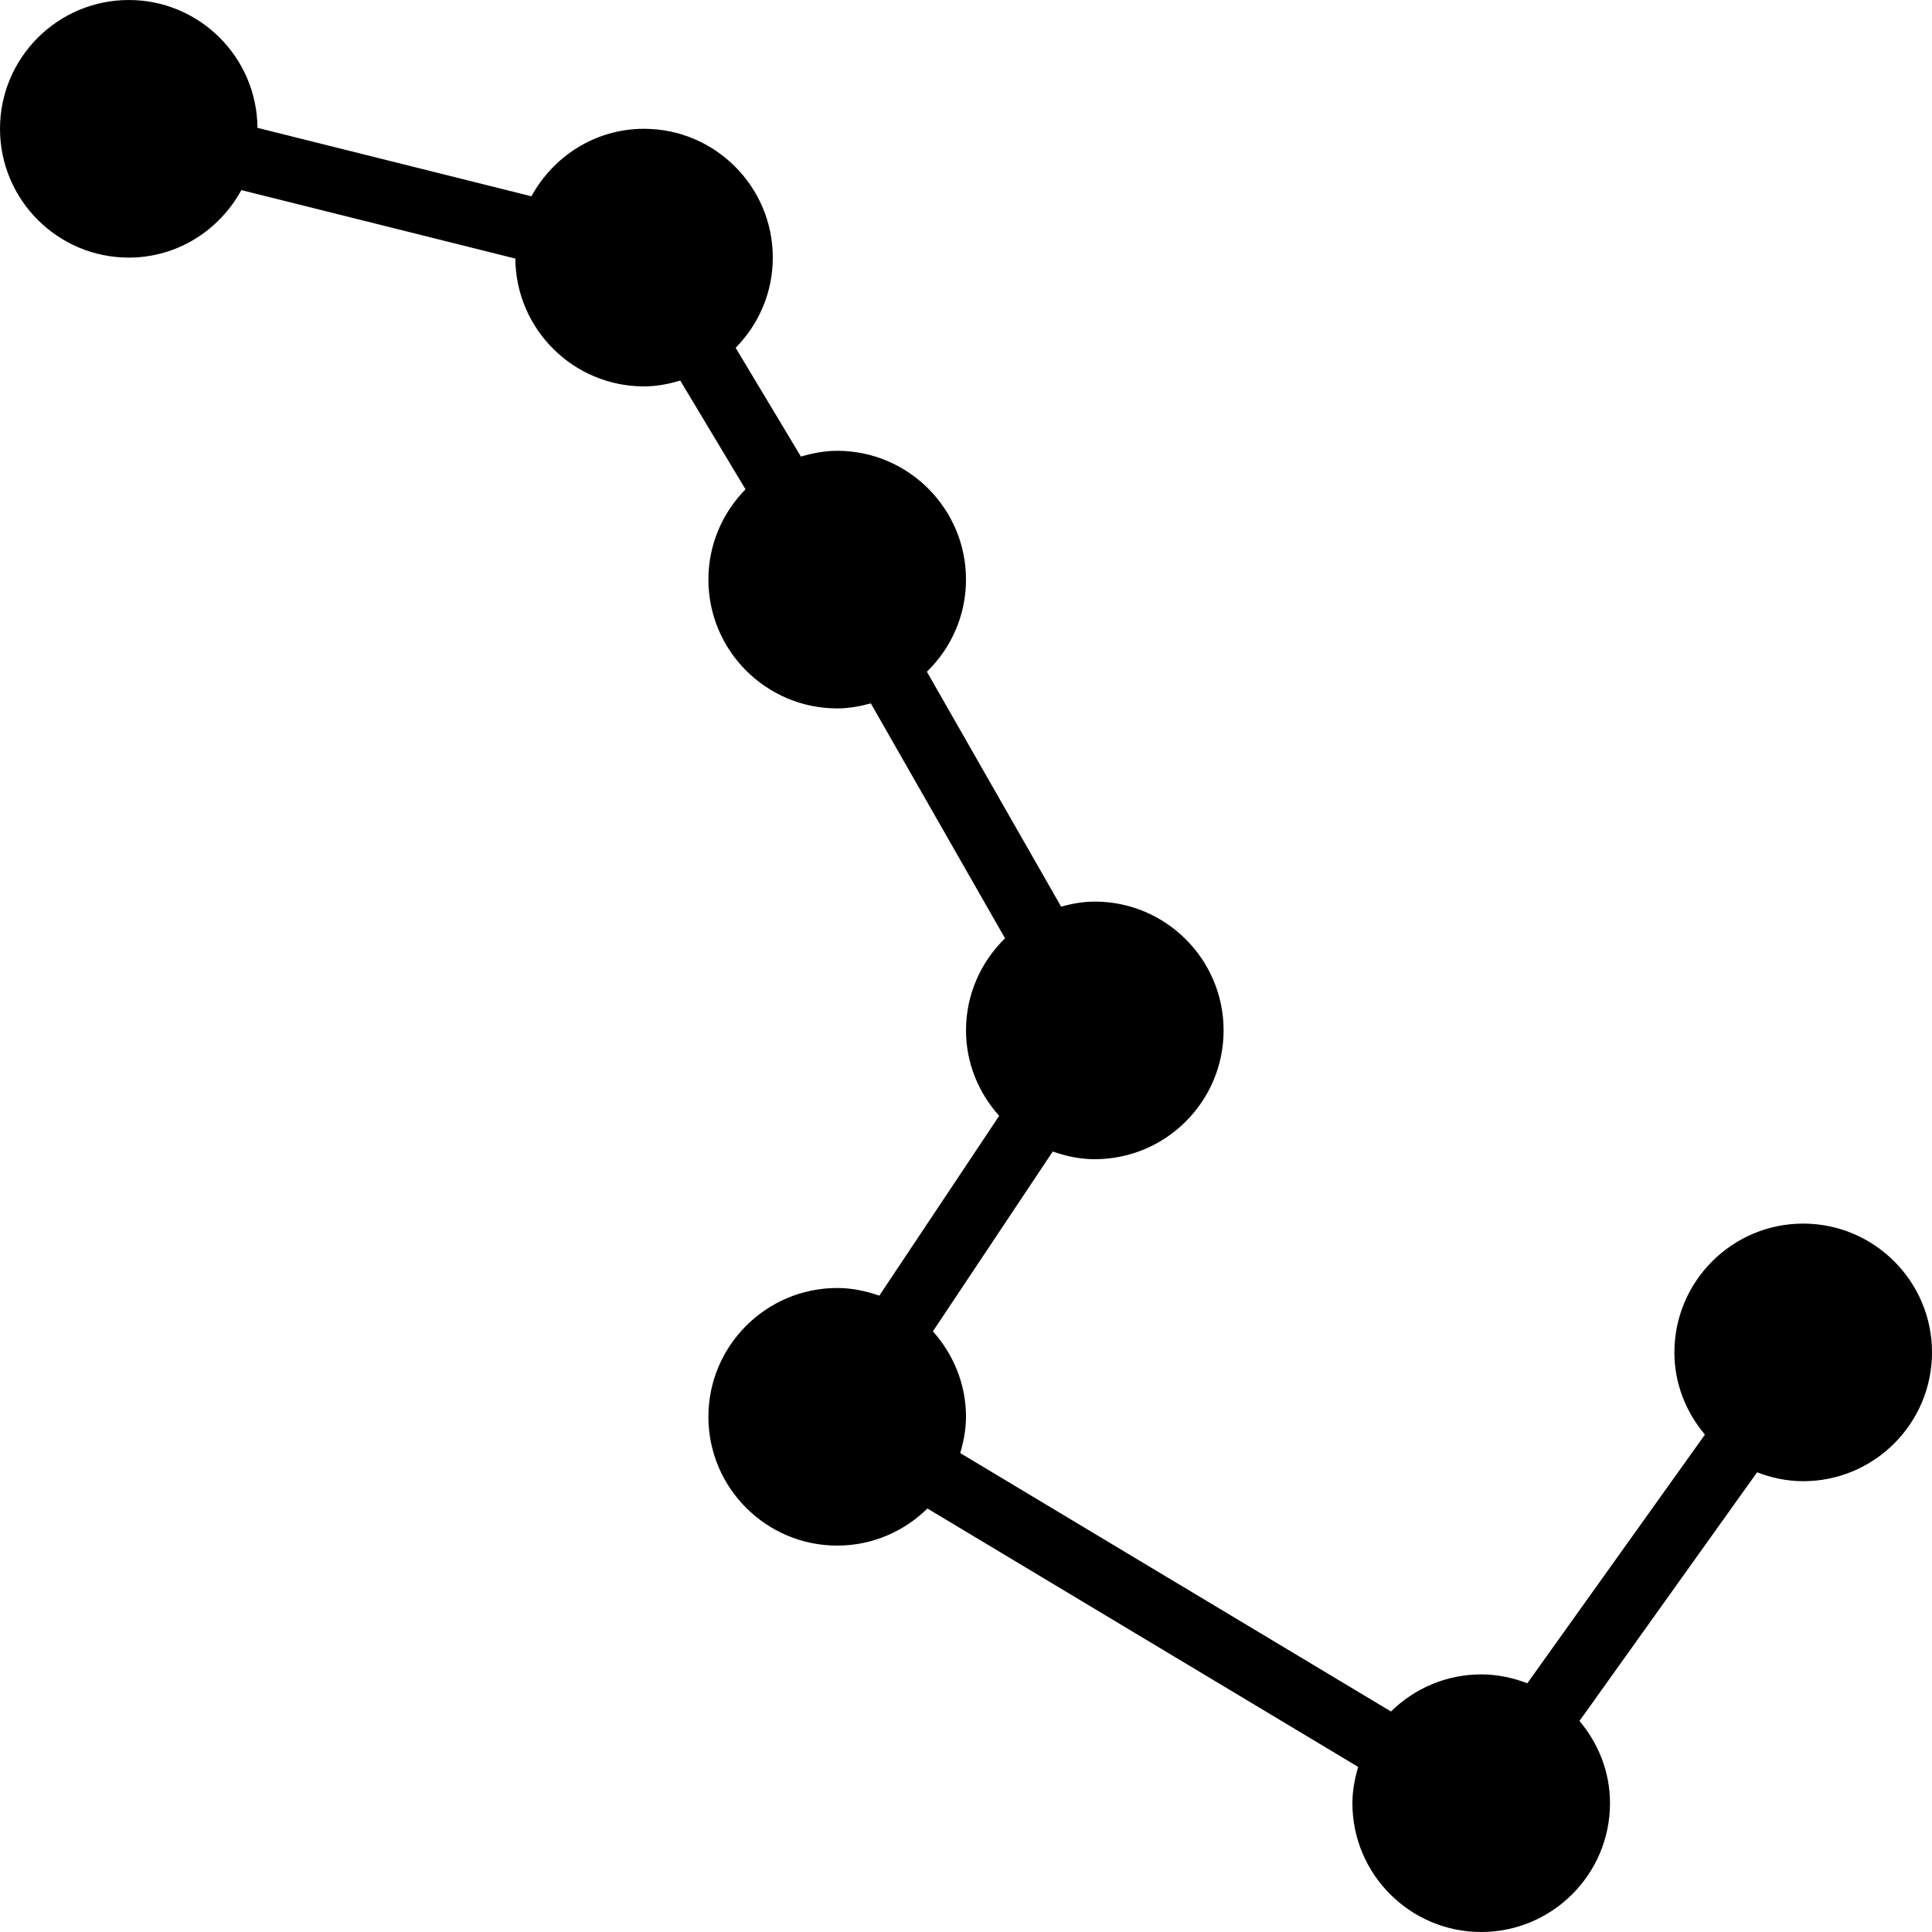 <?xml version="1.0" encoding="iso-8859-1"?>
<!-- Generator: Adobe Illustrator 19.0.0, SVG Export Plug-In . SVG Version: 6.00 Build 0)  -->
<svg version="1.1" id="Layer_1" xmlns="http://www.w3.org/2000/svg" xmlns:xlink="http://www.w3.org/1999/xlink" x="0px" y="0px"
	 viewBox="0 0 30 30" style="enable-background:new 0 0 30 30;" xml:space="preserve">
<g>
	<g>
		<path d="M28,19c-1.103,0-2,0.897-2,2c0,0.488,0.182,0.93,0.474,1.277l-2.758,3.861C23.493,26.052,23.253,26,23,26
			c-0.546,0-1.04,0.221-1.401,0.576l-6.689-4.013C14.963,22.383,15,22.197,15,22c0-0.511-0.198-0.973-0.514-1.327l1.861-2.792
			C16.553,17.953,16.77,18,17,18c1.103,0,2-0.897,2-2c0-1.103-0.897-2-2-2c-0.182,0-0.355,0.032-0.523,0.078l-2.084-3.647
			C14.766,10.067,15,9.561,15,9c0-1.103-0.897-2-2-2c-0.197,0-0.383,0.037-0.563,0.09l-1.014-1.689C11.779,5.04,12,4.546,12,4
			c0-1.103-0.897-2-2-2C9.244,2,8.592,2.427,8.252,3.048L3.998,1.985C3.99,0.889,3.098,0,2,0C0.897,0,0,0.897,0,2
			c0,1.103,0.897,2,2,2c0.757,0,1.408-0.427,1.748-1.048l4.254,1.063C8.01,5.111,8.902,6,10,6c0.197,0,0.383-0.037,0.563-0.091
			l1.013,1.689C11.221,7.96,11,8.454,11,9c0,1.103,0.897,2,2,2c0.182,0,0.355-0.032,0.522-0.078l2.084,3.648
			C15.234,14.933,15,15.439,15,16c0,0.511,0.198,0.973,0.515,1.327l-1.861,2.792C13.448,20.047,13.23,20,13,20c-1.103,0-2,0.897-2,2
			c0,1.103,0.897,2,2,2c0.546,0,1.04-0.221,1.401-0.576l6.689,4.013C21.037,27.617,21,27.803,21,28c0,1.103,0.897,2,2,2s2-0.897,2-2
			c0-0.488-0.182-0.93-0.474-1.277l2.758-3.861C27.507,22.948,27.747,23,28,23c1.103,0,2-0.897,2-2C30,19.897,29.103,19,28,19z"/>
	</g>
</g>
</svg>
